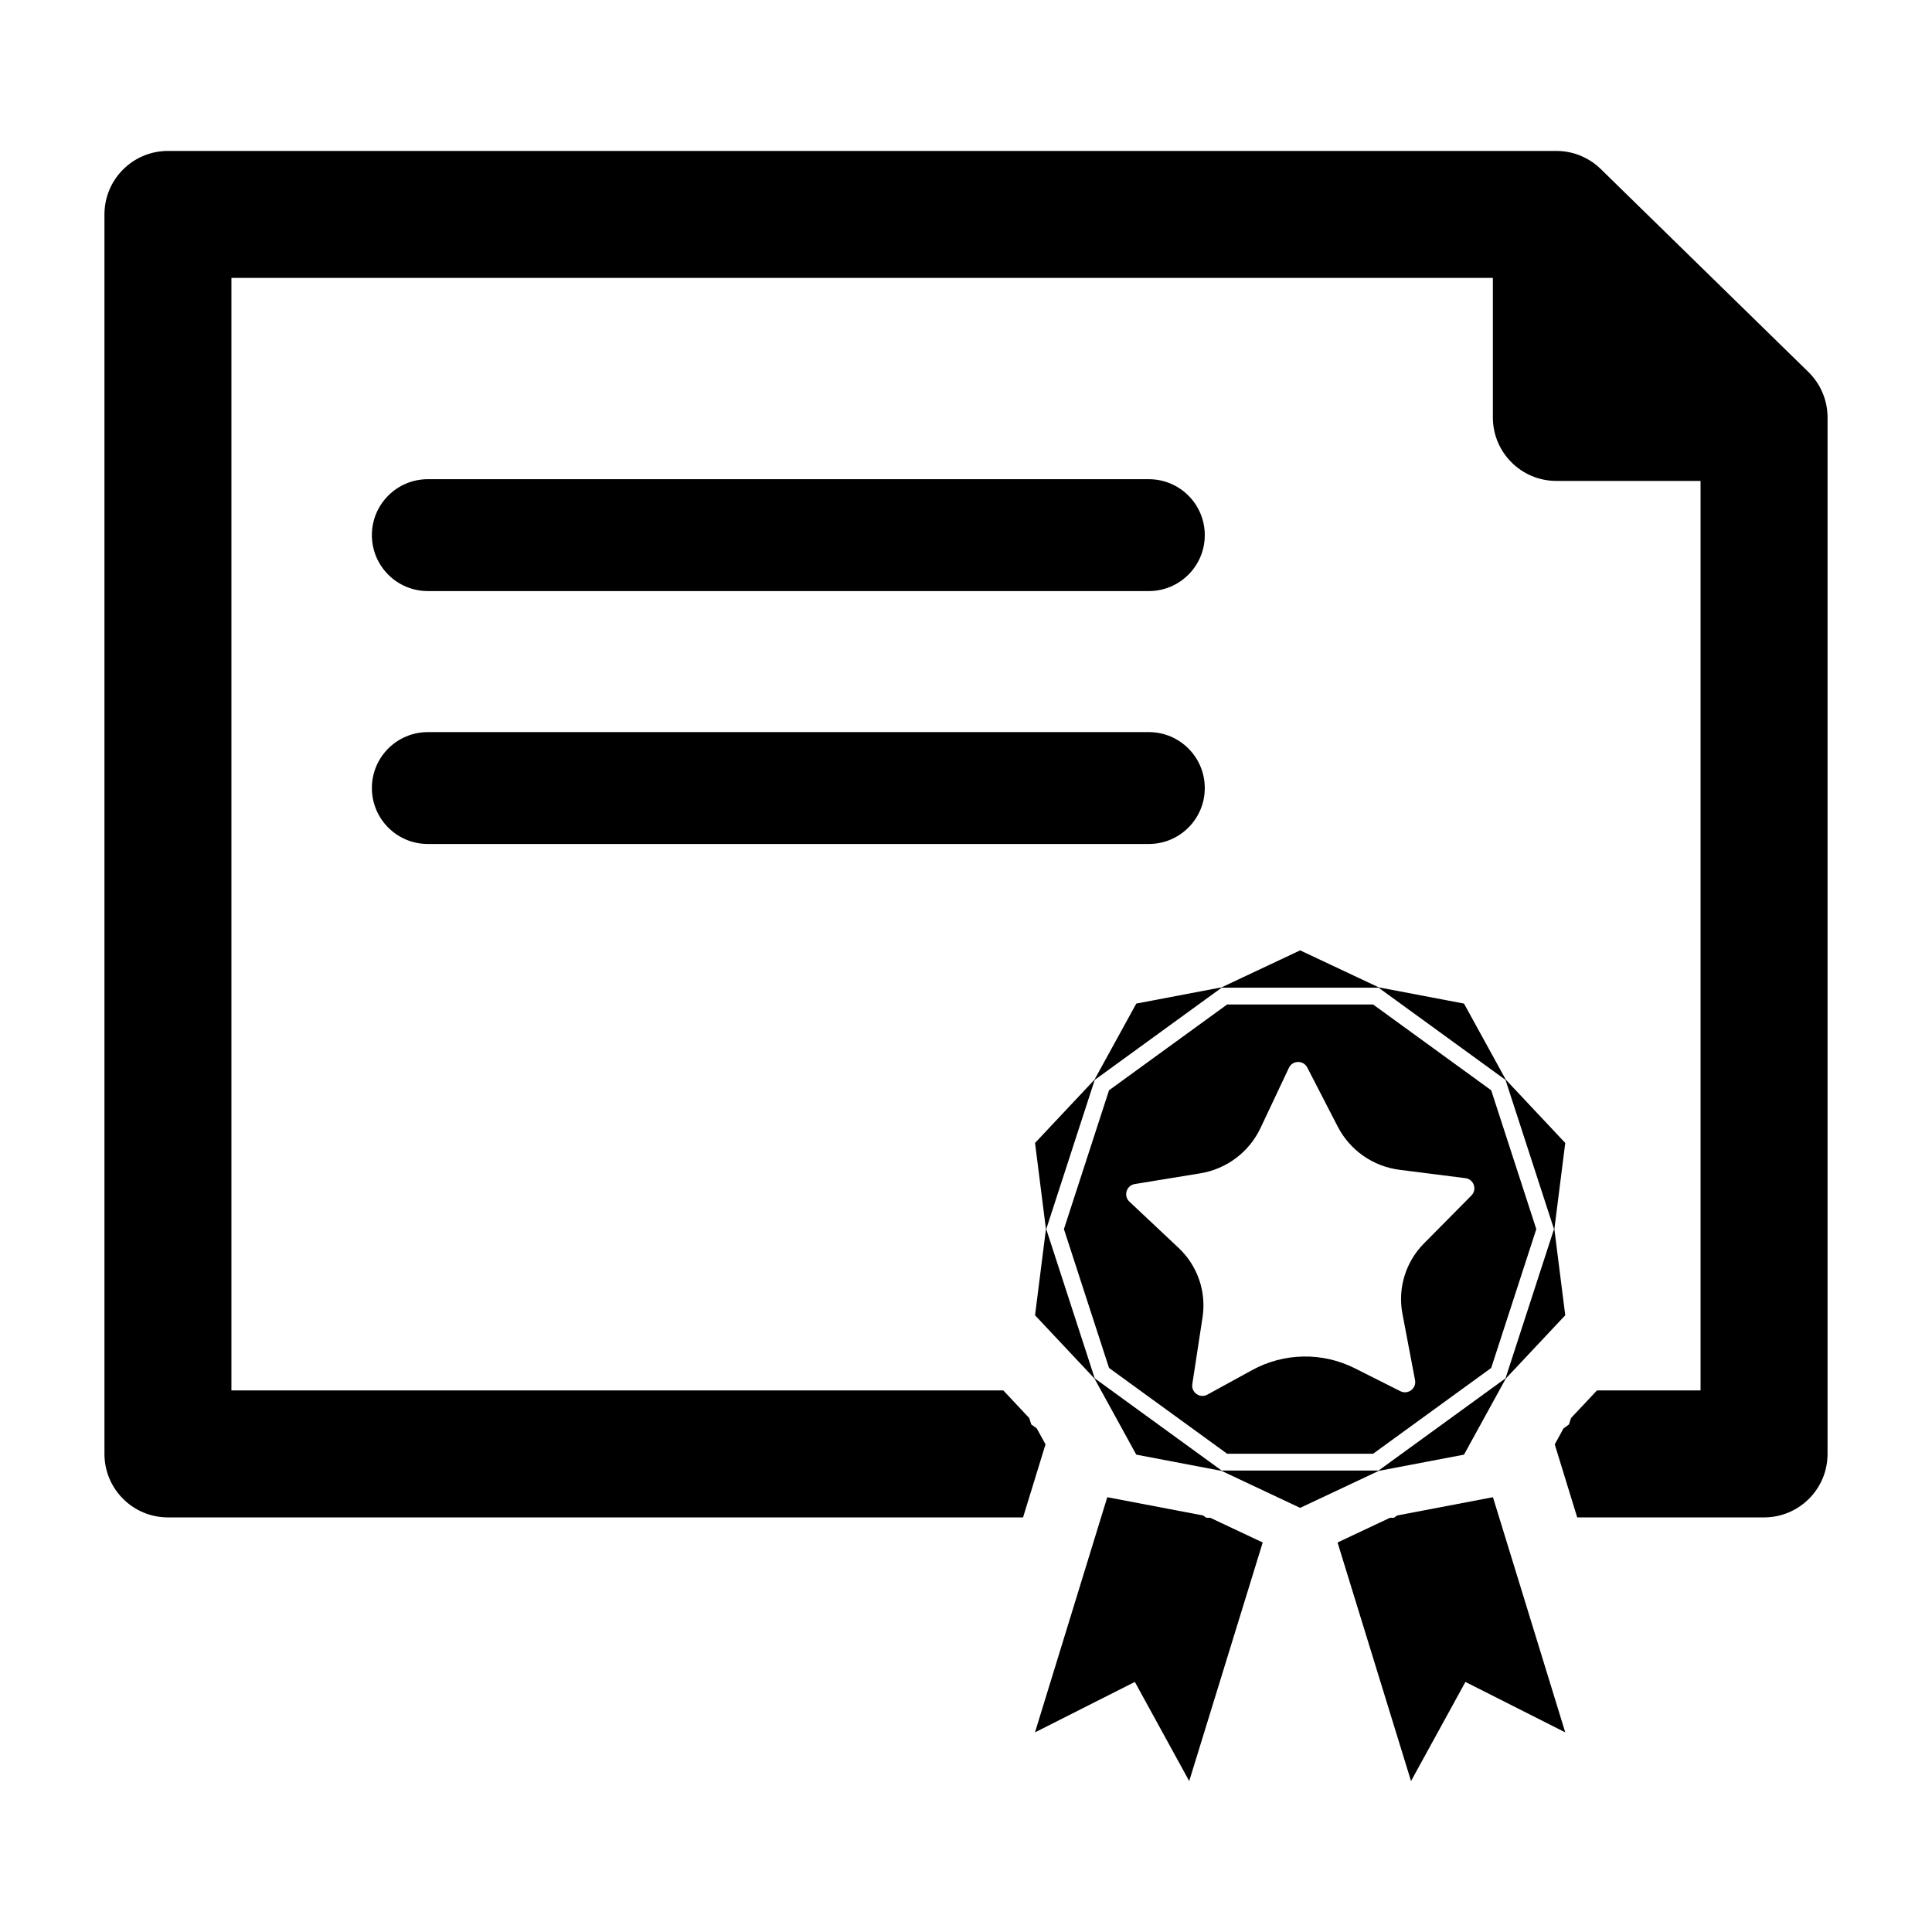 <?xml version="1.0" ?><svg enable-background="new 0 0 64 64" id="Layer_1" version="1.1" viewBox="0 0 64 64" xml:space="preserve" xmlns="http://www.w3.org/2000/svg" xmlns:xlink="http://www.w3.org/1999/xlink"><g><g><g><path d="M45.486,33.275H40.65l-3.912,2.842l-1.494,4.599l1.494,4.599l3.912,2.842h4.836l3.912-2.842l1.494-4.599l-1.494-4.599     L45.486,33.275z M48.742,39.603l-1.575,1.591c-0.604,0.611-0.87,1.48-0.71,2.324l0.418,2.2c0.053,0.277-0.235,0.493-0.486,0.367     l-1.507-0.758c-1.076-0.542-2.35-0.519-3.407,0.061l-1.479,0.811c-0.247,0.135-0.542-0.071-0.499-0.349l0.339-2.213     c0.13-0.849-0.166-1.708-0.792-2.297l-1.631-1.534c-0.205-0.193-0.1-0.537,0.178-0.583l2.171-0.355     c0.872-0.143,1.619-0.705,1.996-1.505l0.938-1.989c0.12-0.255,0.48-0.261,0.609-0.011l1.008,1.955     c0.405,0.786,1.171,1.322,2.048,1.433l2.182,0.277C48.822,39.062,48.94,39.403,48.742,39.603z"/><path d="M51.851,37.862l-1.969-2.096l-1.385-2.521l-2.826-0.538l-2.602-1.225l-2.602,1.225l-2.826,0.538l-1.385,2.521     l-1.969,2.096l0.361,2.854l-0.361,2.854l1.969,2.096l1.385,2.521l2.826,0.538l2.602,1.225l2.602-1.225l2.826-0.538l1.385-2.521     l1.969-2.096l-0.361-2.854L51.851,37.862z M49.872,45.659l-4.205,3.055h-5.198l-4.205-3.055l-1.606-4.943l1.606-4.943     l4.205-3.055h5.198l4.205,3.055l1.606,4.943L49.872,45.659z"/></g><g><polygon points="39.961,50.279 39.854,50.202 36.68,49.597 34.285,57.387 37.593,55.716 39.394,59 41.829,51.097 40.093,50.279         "/><polygon points="46.282,50.202 46.175,50.279 46.044,50.279 44.308,51.097 46.742,59 48.544,55.716 51.851,57.387 49.456,49.597         "/></g></g><g><g><path d="M38.057,19.58H14.172c-1.023,0-1.853-0.83-1.853-1.853s0.83-1.853,1.853-1.853h23.885c1.023,0,1.853,0.83,1.853,1.853     S39.08,19.58,38.057,19.58z"/><path d="M38.057,27.958H14.172c-1.023,0-1.853-0.83-1.853-1.853s0.83-1.853,1.853-1.853h23.885c1.023,0,1.853,0.83,1.853,1.853     S39.08,27.958,38.057,27.958z"/></g><path d="M59.907,12.324l-6.88-6.725C52.634,5.215,52.106,5,51.557,5H5.563C4.402,5,3.46,5.942,3.46,7.103v41.06    c0,1.161,0.942,2.103,2.103,2.103H33.89l0.744-2.42l-0.29-0.528l-0.181-0.131l-0.069-0.213l-0.858-0.914H7.666V9.206h41.787v4.622    c0,1.161,0.942,2.103,2.103,2.103h4.777V46.06h-3.432l-0.858,0.914l-0.069,0.213l-0.181,0.131l-0.29,0.529l0.744,2.419h6.19    c1.161,0,2.103-0.942,2.103-2.103V13.828C60.54,13.262,60.311,12.72,59.907,12.324z"/></g></g></svg>